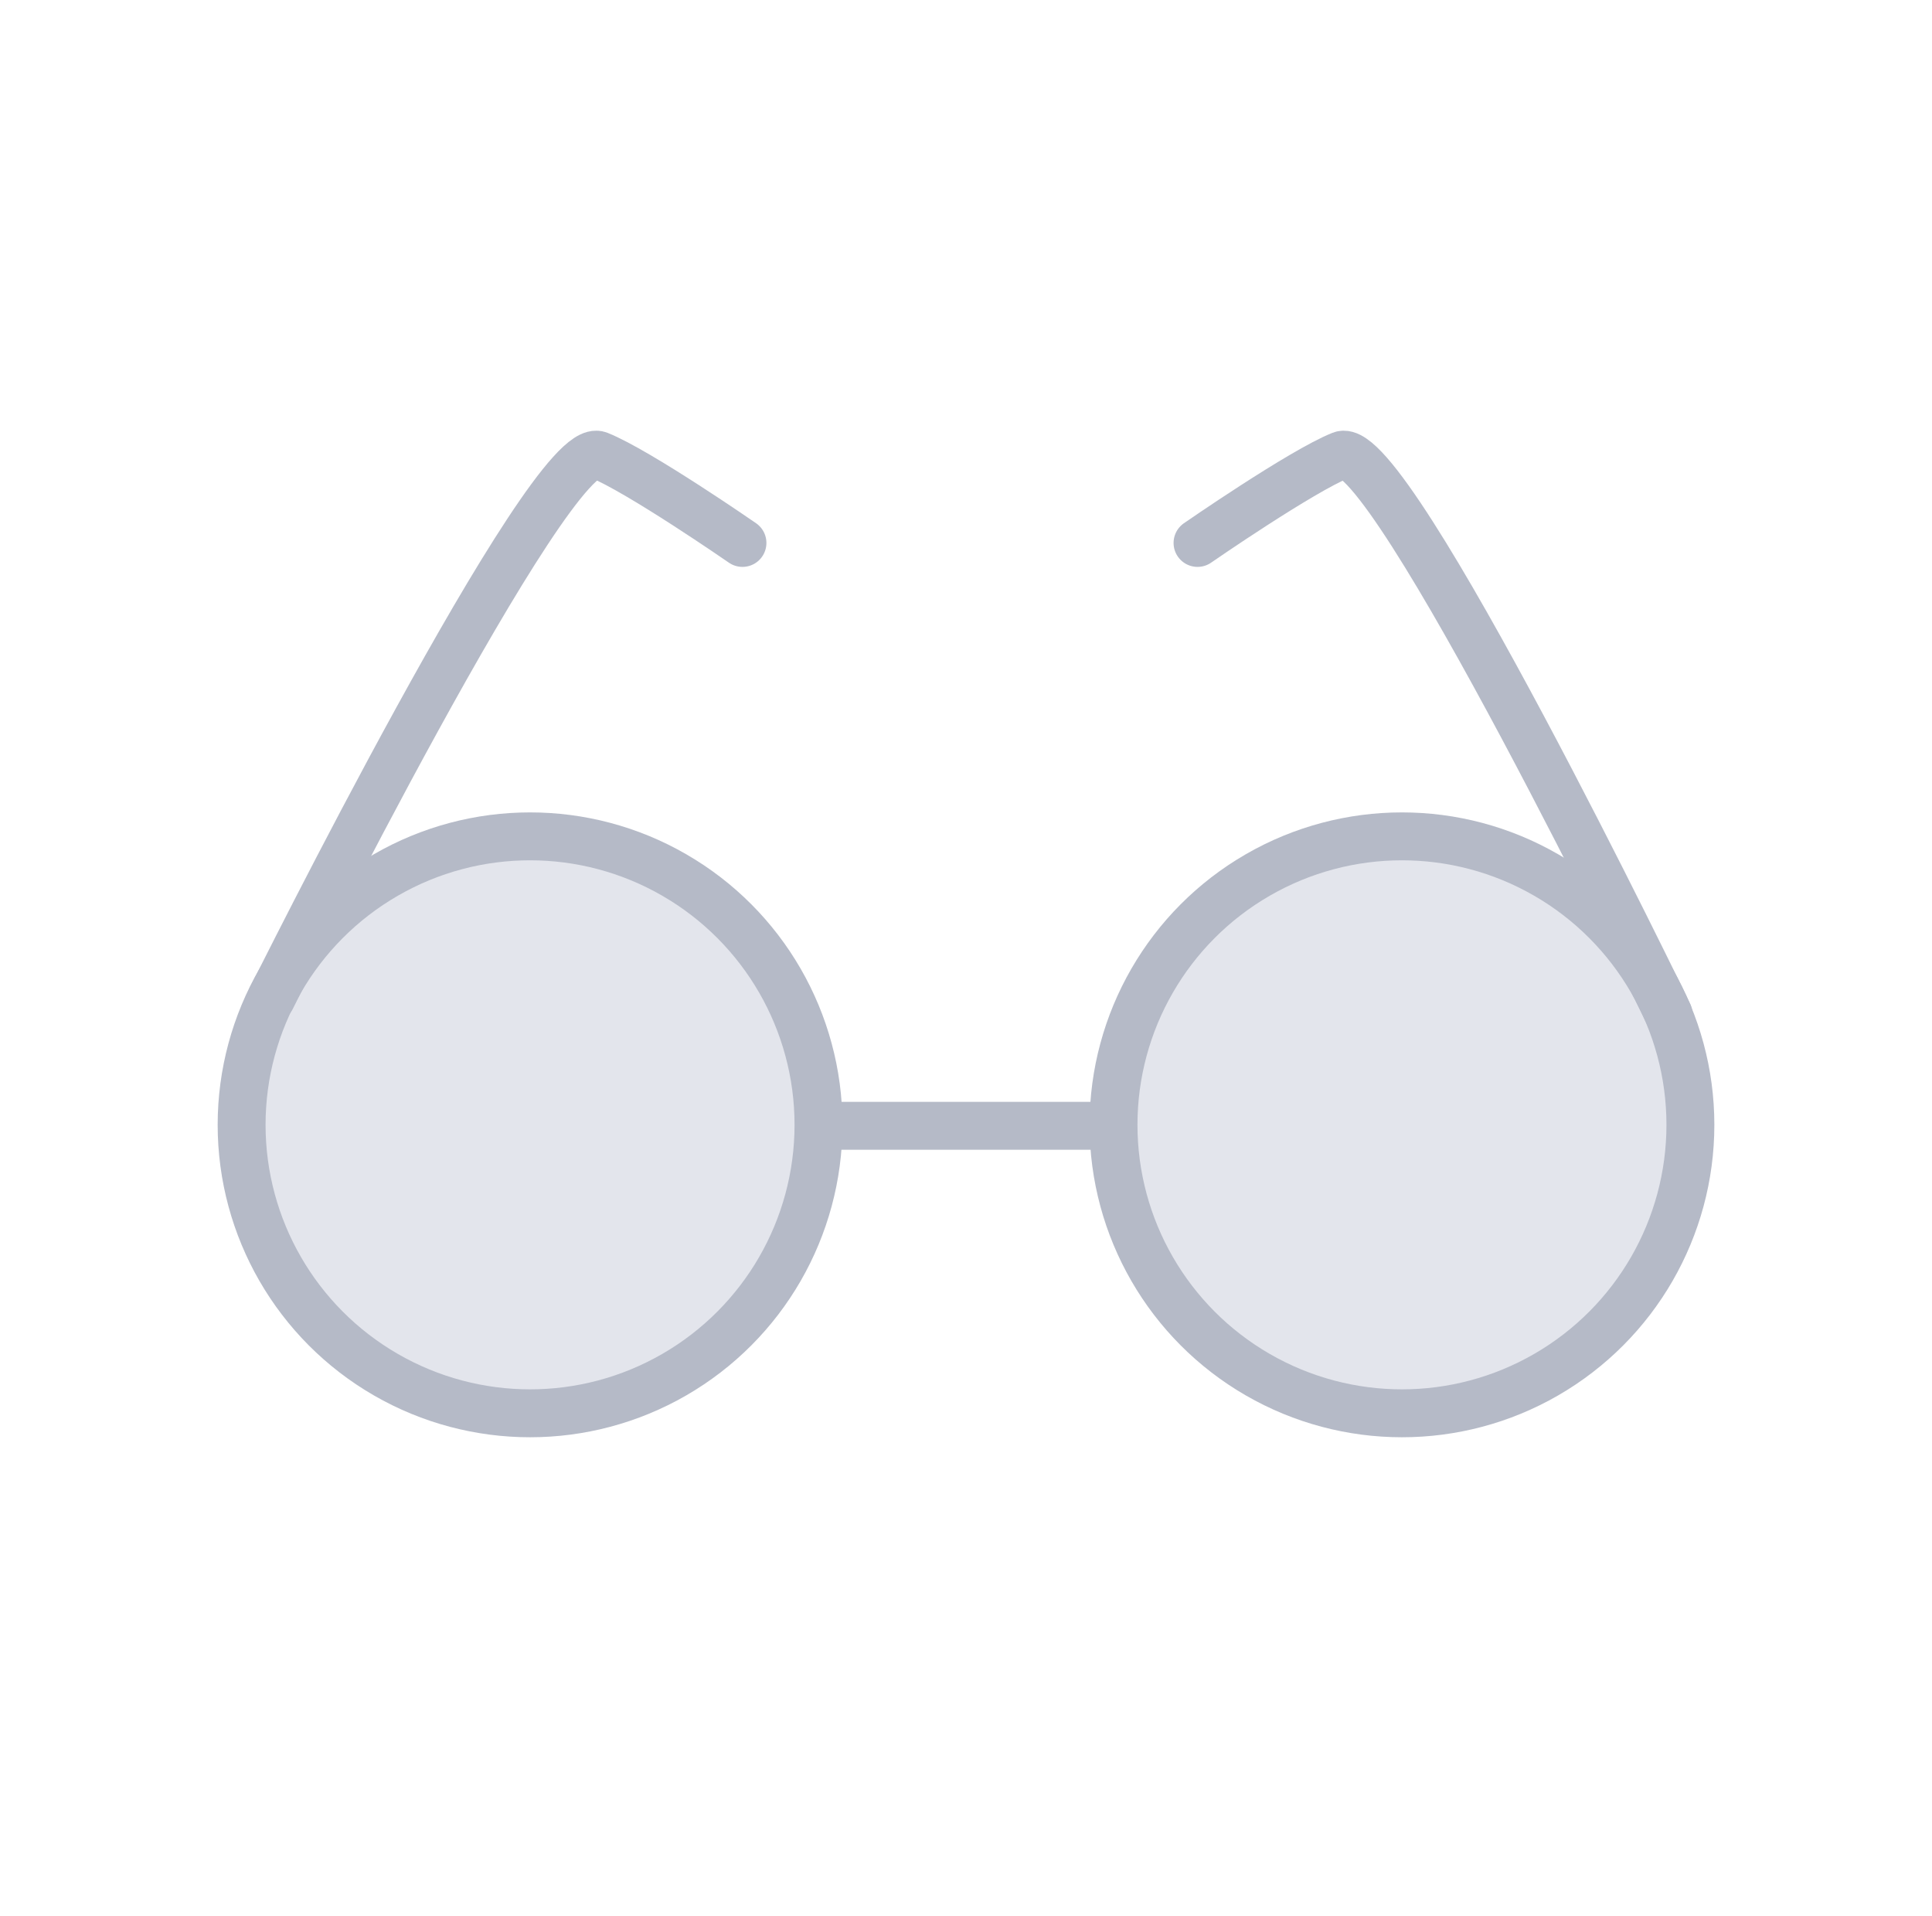 <svg width="121" height="120" viewBox="0 0 121 120" fill="none" xmlns="http://www.w3.org/2000/svg">
<circle cx="33.197" cy="70.439" r="18.065" fill="#E3E5EC" stroke="#B5BAC7" stroke-width="3"/>
<circle cx="87.804" cy="70.439" r="18.065" fill="#E3E5EC" stroke="#B5BAC7" stroke-width="3"/>
<line x1="50" y1="70.5" x2="69" y2="70.5" stroke="#B5BAC7" stroke-width="3"/>
<path d="M17 62.5C17 62.5 34.497 27.299 37.5 28.5C40 29.5 46.5 34 46.5 34" stroke="#B5BAC7" stroke-width="3" stroke-linecap="round"/>
<path d="M104.5 63.5C104.5 63.5 87.003 27.299 84 28.5C81.5 29.5 75 34 75 34" stroke="#B5BAC7" stroke-width="3" stroke-linecap="round"/>
</svg>
